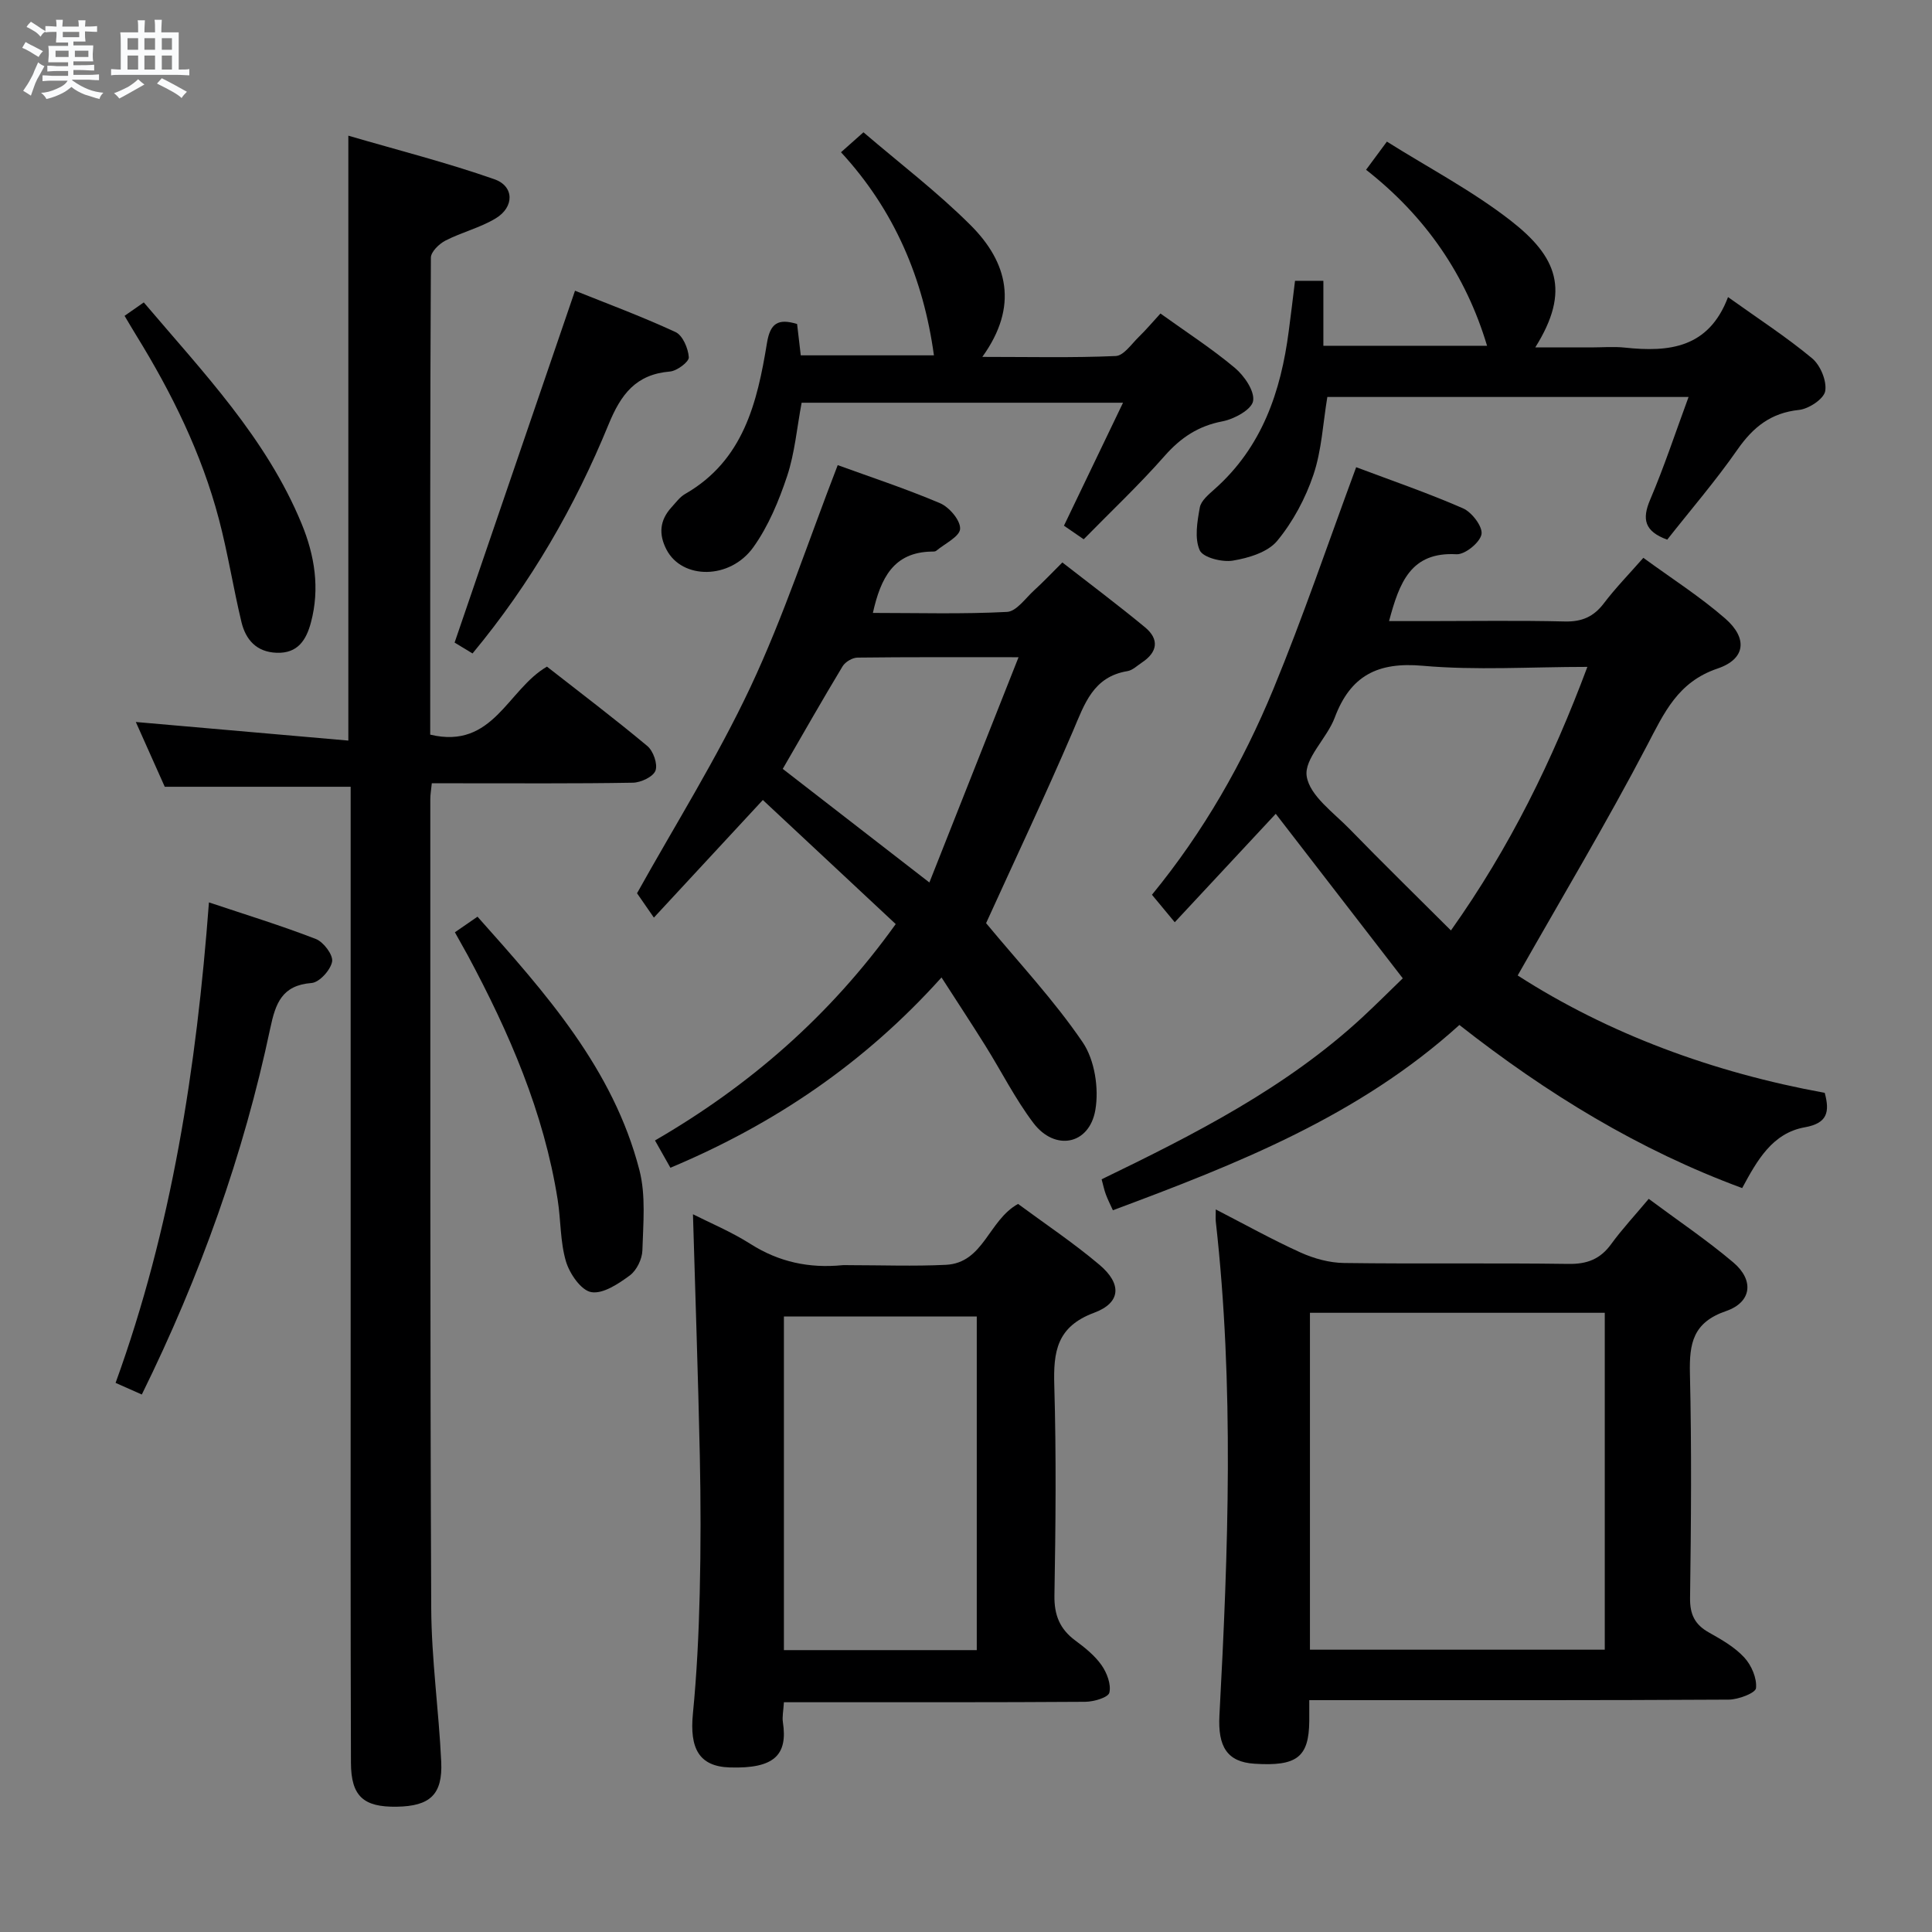 <svg enable-background="new 0 0 400 400" viewBox="0 0 400 400" xmlns="http://www.w3.org/2000/svg"><rect x="0" y="0" width="400" height="400" fill="#808080" stroke="none"/><path d="m6.8 9.5c.6.3 1.3.7 2.1 1.1-.4.4-.7.8-.9 1.2-.7-.4-1.3-.8-1.8-1.1s-1.1-.6-1.6-.8c.2-.4.5-.8.7-1.2.4.2.8.5 1.5.8zm.9 6.9c-.3.6-.5 1.1-.7 1.7s-.4 1.1-.6 1.7c-.6-.4-1.1-.7-1.6-1 .7-1 1.2-1.8 1.5-2.4.3-.5.6-1.1.8-1.7.3-.6.5-1.2.8-1.8.3.3.8.6 1.3.8-.7 1.3-1.2 2.2-1.5 2.7zm.1-11c.4.3 1 .7 1.7 1.1-.5.2-.8.6-1.1 1.1-.5-.6-1-1-1.4-1.2s-.9-.6-1.5-.8c.2-.4.5-.7.9-1.1.5.3.9.6 1.4.9zm10.5 13.1c1 .4 2 .6 3.1.7-.4.4-.7.8-.8 1.3-.9-.2-1.9-.6-3-.9-1-.4-2-.9-2.8-1.6-.5.4-1.1.9-1.9 1.3s-1.9.9-3.3 1.2c-.1-.3-.5-.8-1.1-1.3 1 0 2.1-.3 3.2-.8 1.2-.5 1.9-1 2.3-1.7h-3.2c-.4 0-1 0-2 .1v-1.2c1 0 1.7.1 2 .1h3.3v-1h-2.3c-.2 0-.9 0-2 .1v-1.2c1.2 0 1.9.1 2 .1h2.3v-.8h-4.1c0-.7.1-1.2.1-1.6 0-.5 0-1.1-.1-1.8h4.1v-.7h-2.5c0-.6.1-1.1.1-1.6v-.6h-.5c-.4 0-1 0-1.8.1v-1.3c1.2 0 1.9.1 2.1.1h.2c0-.3 0-.8-.1-1.4h1.4c0 .6-.1 1-.1 1.4h3.4c0-.4 0-.8-.1-1.3h1.5c0 .4-.1.9-.1 1.3.7 0 1.5 0 2.5-.1v1.2c-1 0-1.8-.1-2.5-.1v.6c0 .3 0 .8.1 1.5h-2.5v.8h4.1c0 .7-.1 1.3-.1 1.8s0 1 .1 1.5h-4.1v.8h1.4c.8 0 1.8 0 2.9-.1v1.2c-1 0-1.9-.1-2.8-.1h-1.5v1h3.2c.3 0 1 0 2.1-.1v1.2c-1.1 0-1.8-.1-2.1-.1h-3.4l-.1.1c1.4 1 2.4 1.5 3.4 1.9zm-4.1-6.7v-1.3h-2.7v1.3zm2.2-4.1v-1.1h-3.4v1.1zm1.9 4.1v-1.3h-2.8v1.3z" fill="#fafbfc"/><path d="m37 6.7v2.3 5.4c1 0 1.8 0 2.2-.1v1.3c-.6 0-1.5-.1-2.5-.1h-11.9c-.7 0-1.3 0-1.8.1v-1.3c.5 0 1.1.1 2 .1v-5.2c0-1 0-1.8-.1-2.5h3.7c0-1.3 0-2.1-.1-2.5h1.5c0 .4-.1 1.3-.1 2.5h2.2c0-1.2 0-2.1-.1-2.6h1.5c0 .4-.1 1.3-.1 2.6zm-12.3 13.7c-.3-.4-.7-.8-1.1-1.1 1.1-.4 2.1-.9 2.9-1.3.8-.5 1.5-1 2.1-1.6.4.4.9.8 1.3 1.1-2.5 1.4-4.2 2.4-5.2 2.9zm3.9-10.1v-2.4h-2.2v2.4zm0 4.1v-2.9h-2.2v2.9zm3.5-4.1v-2.4h-2.2v2.4zm0 4.1v-2.9h-2.2v2.9zm.4 2.9 1-1.1c.6.3 1.4.7 2.5 1.3s2 1.1 2.7 1.5c-.4.4-.8.8-1.1 1.3-.8-.8-2.5-1.7-5.1-3zm3.1-7v-2.4h-2.1v2.4zm0 4.1v-2.9h-2.1v2.9z" fill="#fafbfc"/><g fill="#000001"><path d="m89.07 152.1c13.05 3.12 15.98-9.33 24.17-14.08 6.76 5.29 13.91 10.7 20.79 16.44 1.23 1.03 2.18 3.74 1.68 5.09-.47 1.27-3.02 2.47-4.67 2.5-11.99.21-23.99.11-35.98.12-1.8 0-3.59 0-5.66 0-.14 1.42-.32 2.38-.31 3.33.02 55.8-.06 111.61.19 167.41.05 10.61 1.57 21.21 2.07 31.83.32 6.82-2.33 9.21-9.21 9.32-6.87.11-9.46-2.15-9.48-9.11-.1-29.65-.06-59.3-.06-88.96 0-35.82 0-71.63 0-107.45 0-1.95 0-3.9 0-5.65-13.06 0-25.46 0-38.49 0-1.78-3.98-3.86-8.65-5.99-13.41 14.7 1.29 29.21 2.56 44 3.85 0-42.22 0-83.08 0-125.24 10.19 2.98 20.37 5.56 30.24 9.02 4.14 1.45 4.14 5.77.27 8.1-3.22 1.95-7.05 2.87-10.42 4.61-1.3.67-3 2.32-3 3.53-.17 32.81-.14 65.62-.14 98.75z"/><path d="m302.15 212.21c-20.84 18.88-46.05 28.79-71.74 38.36-.55-1.22-1.07-2.23-1.46-3.29-.34-.91-.53-1.87-.87-3.12 19.22-9.31 38.22-18.94 54.05-33.6 2.79-2.59 5.48-5.28 8.3-8.01-8.93-11.56-17.63-22.83-26.3-34.06-6.87 7.38-13.72 14.72-20.91 22.45-1.92-2.32-3.25-3.92-4.72-5.69 10.7-13.05 18.84-27.35 25.13-42.57 6.18-14.98 11.38-30.36 17.15-45.95 7.33 2.76 14.86 5.34 22.13 8.52 1.83.8 4.1 3.8 3.82 5.36-.32 1.71-3.42 4.24-5.18 4.14-9.46-.53-11.82 5.83-13.96 13.84h7.91c9.5 0 19-.15 28.5.08 3.52.08 5.96-.98 8.07-3.77 2.39-3.15 5.18-6.01 8.17-9.41 5.84 4.27 11.74 8.03 16.95 12.57 4.68 4.08 4.23 8.38-1.58 10.35-8.25 2.79-11.05 9.15-14.64 16-8.31 15.88-17.52 31.28-26.75 47.55 18.75 12.06 40.42 20.09 63.57 24.3 1.08 3.98.54 6.3-4.11 7.13-6.73 1.2-9.87 6.82-12.98 12.59-21.37-7.88-40.4-19.52-58.55-33.77zm26.5-74.14c-11.82 0-23.03.75-34.09-.23-9.32-.83-14.96 2.03-18.22 10.74-1.6 4.28-6.38 8.51-5.8 12.15.63 4.03 5.58 7.51 8.92 10.95 6.78 6.98 13.75 13.78 20.94 20.96 12.24-17.25 21-35.18 28.25-54.57z"/><path d="m271.07 352c0 1.78.01 3.06 0 4.35-.08 7.46-2.56 9.38-11.35 8.81-5.65-.36-7.6-3.53-7.25-10.01 1.83-34.08 3.07-68.17-.75-102.21-.07-.63-.01-1.28-.01-2.54 6.08 3.13 11.71 6.27 17.56 8.92 2.77 1.25 5.96 2.13 8.98 2.17 15.49.21 30.99-.03 46.48.19 3.88.06 6.6-1 8.86-4.12 2.24-3.08 4.86-5.88 7.76-9.35 5.95 4.43 11.99 8.49 17.51 13.16 4.35 3.68 3.84 8.24-1.52 10.08-6.83 2.35-7.6 6.68-7.46 12.89.37 15.49.24 30.99.03 46.48-.05 3.44.99 5.54 3.92 7.18 2.6 1.46 5.32 3.01 7.3 5.16 1.49 1.61 2.65 4.31 2.43 6.36-.11 1.01-3.66 2.36-5.65 2.37-26.99.16-53.98.11-80.98.11-1.79 0-3.58 0-5.86 0zm.14-10.45h61.04c0-23.44 0-46.49 0-69.75-20.52 0-40.71 0-61.04 0z"/><path d="m204.16 191.13c6.77 8.18 14.08 15.96 20.01 24.68 2.48 3.66 3.38 9.54 2.61 14-1.25 7.23-8.37 8.57-12.82 2.7-3.79-5.01-6.64-10.72-9.99-16.07-2.88-4.61-5.88-9.15-9.04-14.07-15.98 17.79-34.66 30.39-56.13 39.4-1.09-1.93-1.98-3.5-3.19-5.65 19.55-11.33 36.23-25.8 49.84-44.8-9.27-8.65-18.45-17.23-27.51-25.69-7.43 8.02-14.64 15.81-22.56 24.35-1.5-2.17-2.61-3.78-3.49-5.04 7.8-14.01 16.55-27.94 23.5-42.72 6.89-14.67 11.96-30.19 18.05-45.92 6.45 2.35 13.94 4.81 21.18 7.88 1.92.81 4.25 3.56 4.16 5.31-.08 1.6-3.16 3.06-4.95 4.55-.22.18-.64.16-.97.16-7.85.14-10.52 5.46-12.14 12.7 9.35 0 18.58.27 27.77-.21 1.96-.1 3.83-2.85 5.64-4.49 1.84-1.67 3.55-3.49 5.82-5.75 5.71 4.45 11.52 8.8 17.11 13.42 3 2.48 2.62 5.15-.65 7.31-.97.64-1.92 1.59-2.99 1.77-7.1 1.17-8.87 6.78-11.26 12.38-5.82 13.56-12.14 26.91-18 39.8zm6.72-55.06c-12.41 0-22.87-.05-33.34.08-1.06.01-2.53.88-3.09 1.8-4.19 6.94-8.19 13.99-12.39 21.24 9.77 7.57 19.5 15.1 30.36 23.52 6.26-15.78 12.14-30.66 18.46-46.64z"/><path d="m210.78 249.26c5.5 4.07 11.44 8.03 16.86 12.61 4.66 3.94 4.46 7.85-1.11 9.92-7.75 2.88-8.46 8.06-8.25 15.06.42 14.47.28 28.97.03 43.45-.07 4.09 1.11 6.98 4.33 9.36 1.99 1.47 4.02 3.1 5.42 5.09 1.11 1.58 2.03 3.99 1.62 5.7-.24 1-3.24 1.88-5 1.89-18.81.13-37.62.08-56.44.09-1.95 0-3.9 0-5.94 0-.11 1.83-.38 3.01-.21 4.13 1.03 6.76-1.73 9.66-10.99 9.37-6.37-.2-8.35-3.92-7.64-11.15.81-8.26 1.21-16.58 1.41-24.89.23-9.48.22-18.98.02-28.47-.36-16.74-.94-33.47-1.42-50.02 3.43 1.74 7.9 3.6 11.93 6.16 5.89 3.74 12.14 5.05 18.95 4.39.49-.05 1-.01 1.5-.01 6.66 0 13.33.25 19.97-.07 7.86-.38 8.81-9.22 14.96-12.61zm-8.55 23.3c-13.56 0-26.77 0-39.93 0v69.08h39.93c0-23.25 0-46.13 0-69.08z"/><path d="m268.12 58.14h5.87v13.45h33.89c-4.39-14.67-12.72-26.78-25.05-36.44 1.49-2.01 2.64-3.56 4.31-5.83 8.7 5.47 17.73 10.2 25.65 16.37 9.54 7.44 12.47 14.43 5.07 26.24h11.56c2.33 0 4.69-.21 7 .04 9.11.97 17.35.13 21.35-10.46 6.28 4.49 12.1 8.26 17.4 12.67 1.72 1.43 3.08 4.69 2.72 6.79-.28 1.62-3.4 3.69-5.43 3.9-5.82.61-9.48 3.55-12.73 8.2-4.54 6.52-9.76 12.57-14.55 18.66-4.7-1.72-5.26-4.22-3.54-8.26 2.91-6.82 5.23-13.88 7.96-21.28-25.47 0-50.09 0-74.79 0-.91 5.48-1.17 11.04-2.88 16.11-1.65 4.89-4.24 9.74-7.51 13.69-1.94 2.34-5.91 3.54-9.17 4.08-2.22.37-6.18-.63-6.86-2.14-1.11-2.49-.51-5.94.02-8.87.26-1.42 1.87-2.72 3.09-3.82 9.8-8.71 13.69-20.16 15.32-32.68.44-3.29.83-6.59 1.3-10.42z"/><path d="m232.51 83.38c-22.81 0-44.59 0-66.54 0-.98 5.18-1.41 10.37-3 15.18-1.71 5.13-3.87 10.35-6.98 14.71-4.86 6.81-14.78 6.72-18 .52-1.66-3.19-1.4-6.08 1.02-8.74.9-.98 1.73-2.15 2.85-2.79 12.08-6.93 14.92-18.94 16.93-31.23.66-4.05 2.24-5.17 6.24-3.95.23 1.99.48 4.07.76 6.49h27.57c-2.17-15.83-8.14-30.02-19.24-42.05 1.57-1.4 2.79-2.48 4.65-4.13 7.49 6.42 15.31 12.37 22.19 19.24 7.69 7.68 9.98 16.77 2.42 27.26 9.85 0 18.74.21 27.62-.18 1.65-.07 3.26-2.48 4.76-3.94 1.54-1.5 2.93-3.15 4.5-4.86 5.3 3.81 10.6 7.23 15.41 11.26 1.95 1.64 4.13 4.81 3.77 6.86-.31 1.77-3.91 3.74-6.33 4.2-5.04.96-8.66 3.39-12.01 7.19-5.25 5.97-11.06 11.44-16.73 17.23-1.72-1.18-2.92-2-4.09-2.81 3.99-8.33 7.92-16.5 12.23-25.46z"/><path d="m29.36 288.72c-2.08-.93-3.57-1.59-5.43-2.41 11.63-32.02 16.75-65.19 19.33-99.48 7.53 2.52 14.94 4.79 22.14 7.58 1.59.62 3.61 3.31 3.36 4.68-.32 1.75-2.64 4.31-4.26 4.43-6.15.47-7.46 4.25-8.54 9.35-5.55 26.25-14.52 51.33-26.6 75.85z"/><path d="m94.18 193.02c1.76-1.22 3.08-2.12 4.68-3.23 14.09 15.81 28.1 31.47 33.52 52.45 1.36 5.26.78 11.09.62 16.64-.05 1.8-1.19 4.14-2.61 5.19-2.35 1.73-5.56 3.88-7.98 3.45-2.11-.37-4.47-3.81-5.23-6.34-1.21-4.07-1.05-8.53-1.72-12.79-2.86-18.1-10.04-34.62-18.63-50.62-.78-1.43-1.6-2.86-2.65-4.75z"/><path d="m97.83 135.29c-1.8-1.09-3.2-1.94-3.71-2.25 8.31-24.29 16.5-48.21 24.93-72.85 6.32 2.54 13.69 5.27 20.81 8.56 1.48.68 2.63 3.38 2.75 5.22.06.94-2.45 2.83-3.9 2.95-7.08.59-10.16 4.72-12.73 11-6.95 16.96-16.05 32.79-28.15 47.37z"/><path d="m25.79 65.39c1.33-.93 2.5-1.74 3.98-2.78 12.3 14.5 25.37 28.09 32.68 45.83 2.71 6.58 3.8 13.4 1.93 20.42-.96 3.61-2.71 6.46-7.12 6.29-4.18-.16-6.39-2.72-7.27-6.36-1.7-7.08-2.82-14.31-4.68-21.35-3.58-13.58-9.74-26.07-17.09-37.99-.78-1.26-1.52-2.54-2.43-4.06z"/></g></svg>